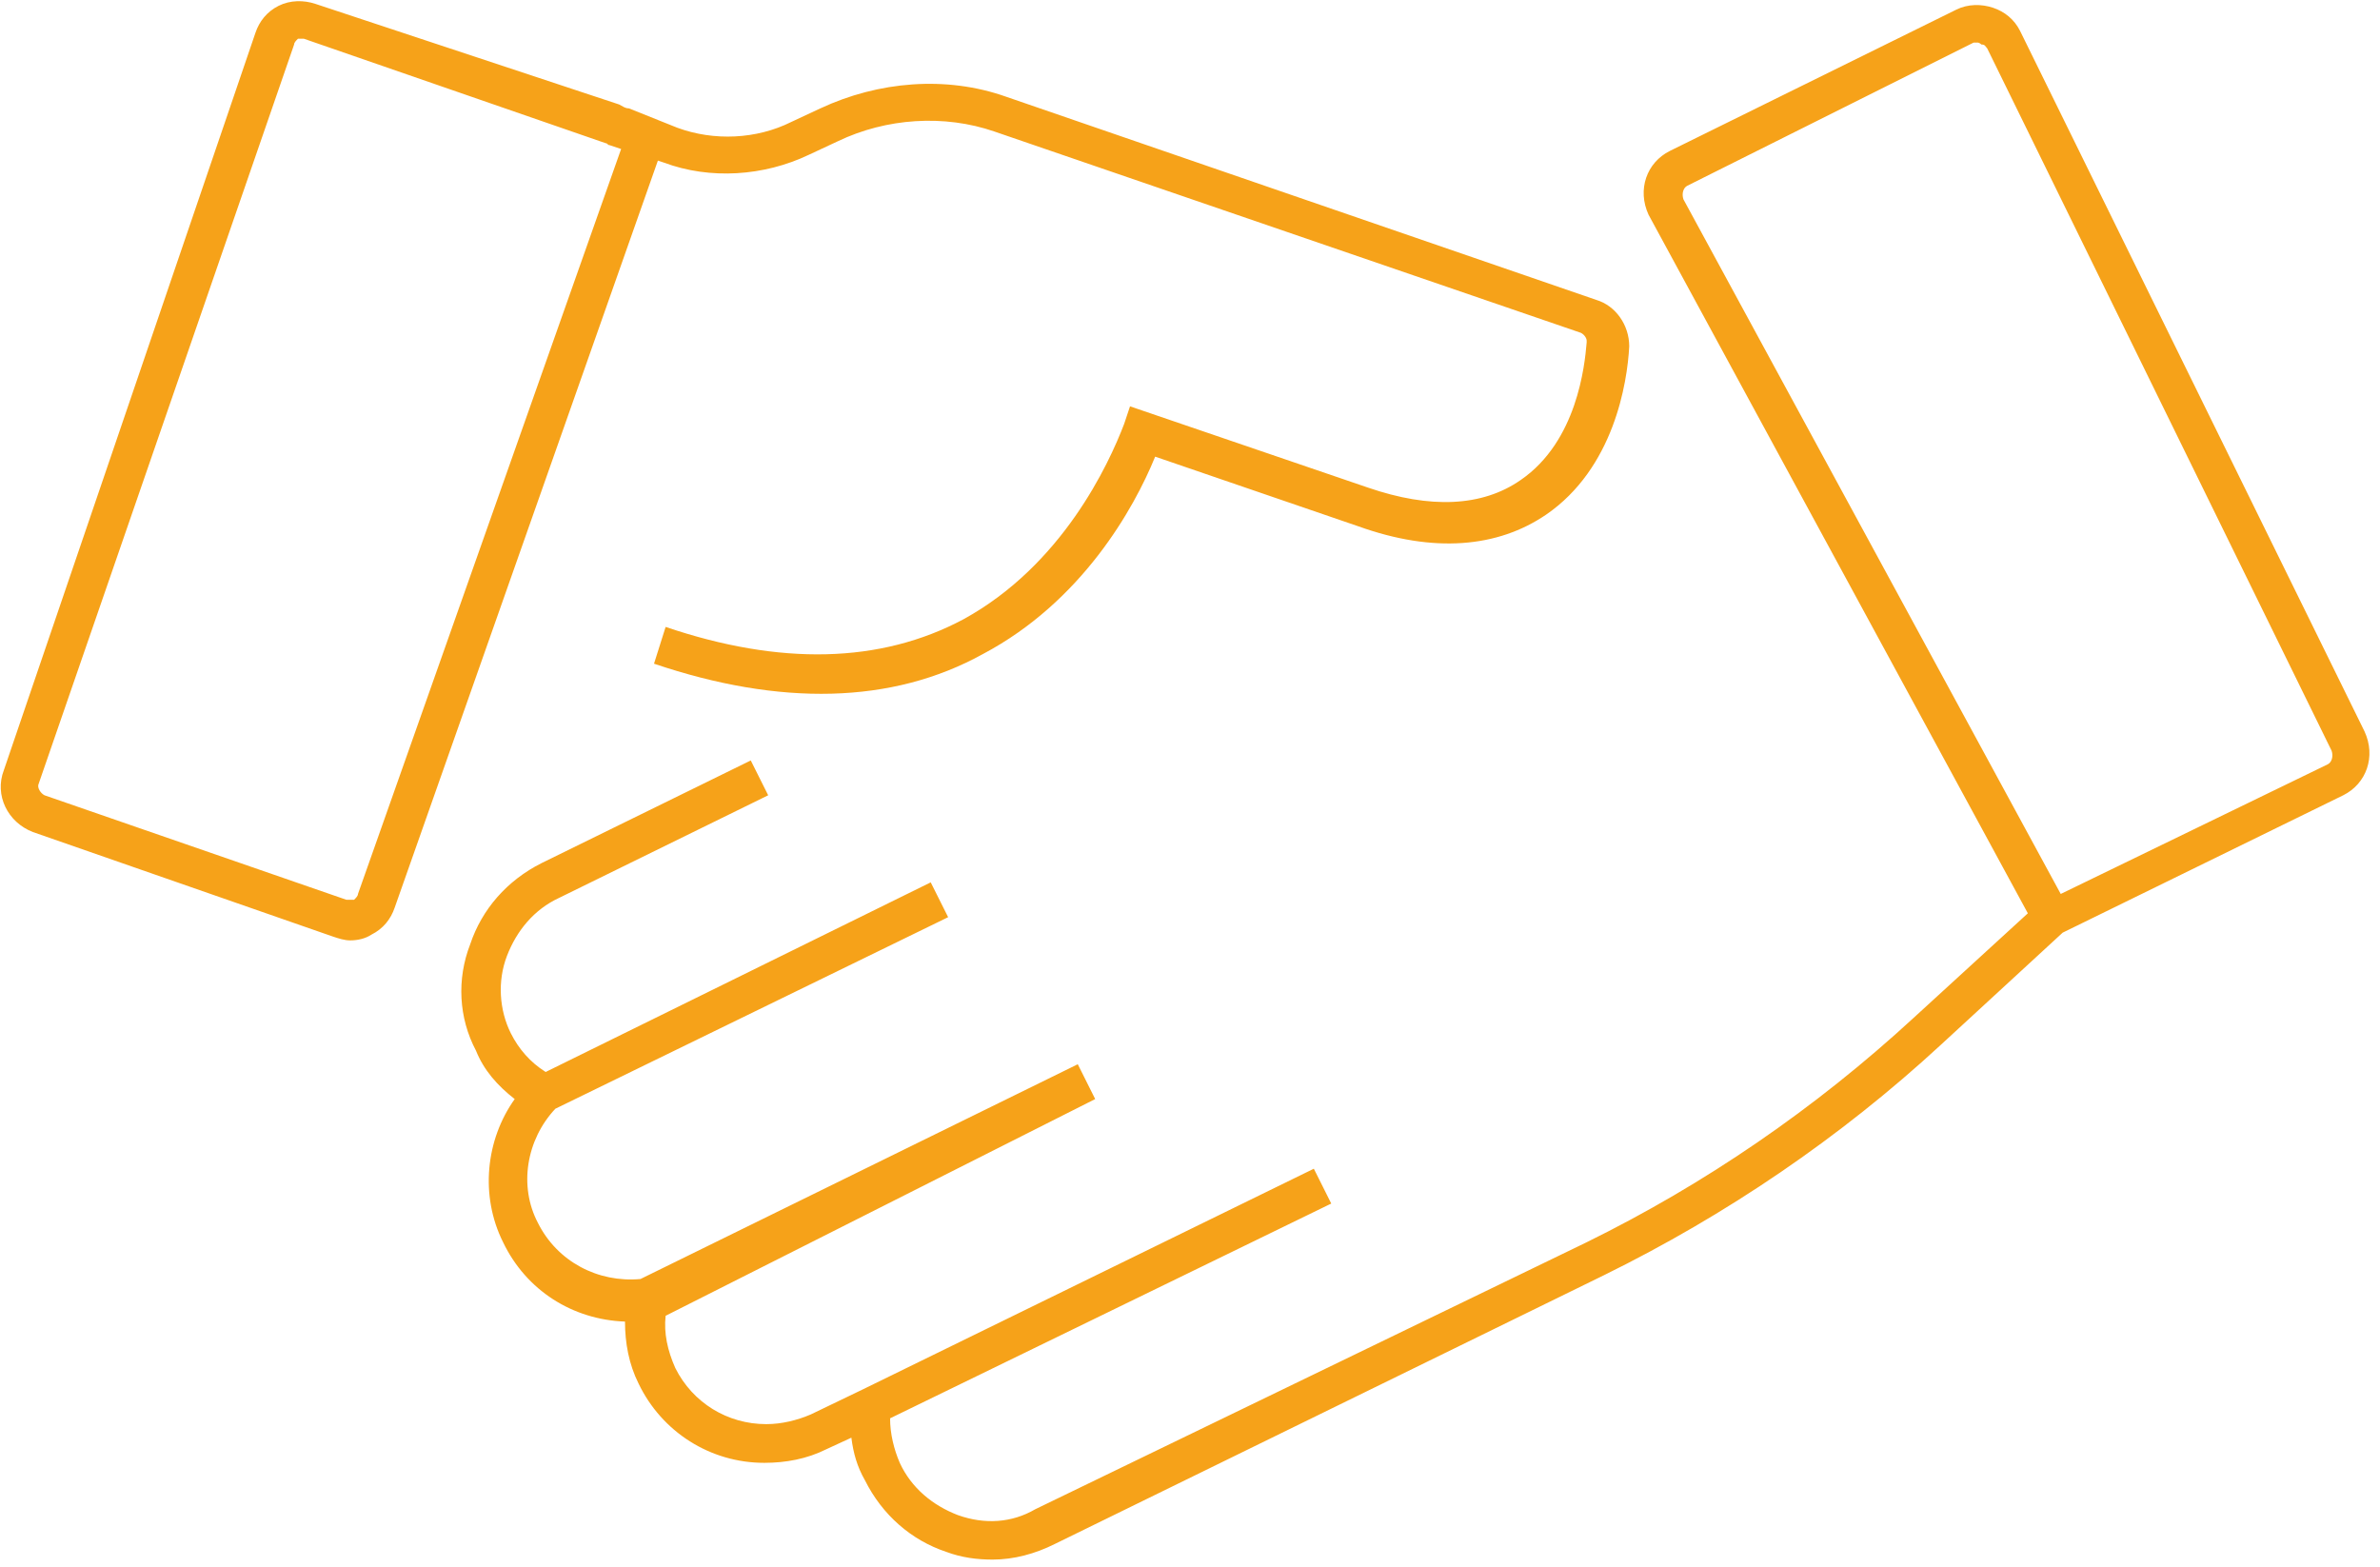 <?xml version="1.0" encoding="utf-8"?>
<!-- Generator: Adobe Illustrator 19.2.1, SVG Export Plug-In . SVG Version: 6.00 Build 0)  -->
<svg version="1.1" id="Слой_1" xmlns="http://www.w3.org/2000/svg" xmlns:xlink="http://www.w3.org/1999/xlink" x="0px" y="0px"
	 viewBox="0 0 123 81" style="enable-background:new 0 0 123 81;" xml:space="preserve">
<style type="text/css">
	.st0{fill:#F6A219;}
</style>
<g>
	<path class="st0" d="M51.3,80.6c-0.8,0-1.6-0.1-2.4-0.4c-1.8-0.6-3.3-1.9-4.2-3.7c-0.4-0.7-0.6-1.4-0.7-2.2l-1.3,0.6
		c-1,0.5-2.1,0.7-3.2,0.7c-2.8,0-5.3-1.6-6.5-4.1c-0.5-1-0.7-2.1-0.7-3.2c-2.7-0.1-5.1-1.6-6.3-4.1c-1.2-2.4-0.9-5.3,0.6-7.4
		c-0.9-0.7-1.6-1.5-2-2.5c-0.9-1.7-1-3.7-0.3-5.5c0.6-1.8,1.9-3.3,3.7-4.2l10.8-5.3l0.9,1.8l-10.8,5.3c-1.3,0.6-2.2,1.7-2.7,3
		c-0.5,1.3-0.4,2.8,0.2,4c0.4,0.8,1,1.5,1.8,2l19.9-9.8l0.9,1.8l-20.3,9.9c-1.5,1.6-1.9,4-0.9,5.9c1,2,3.1,3.1,5.3,2.9l22.6-11.1
		l0.9,1.8L34.4,68c-0.1,0.9,0.1,1.8,0.5,2.7c0.9,1.8,2.7,2.9,4.7,2.9c0.8,0,1.6-0.2,2.3-0.5l2.7-1.3l0.4,0.9l-0.4-0.9l23.3-11.4
		l0.9,1.8L46,73.3c0,0.8,0.2,1.6,0.5,2.3c0.6,1.3,1.7,2.2,3,2.7c1.4,0.5,2.8,0.4,4-0.3L82,64.2c6.1-3,11.8-6.9,16.9-11.6l5.9-5.4
		L85.2,11.1c-0.6-1.3-0.1-2.7,1.1-3.3l14.8-7.3c0.6-0.3,1.3-0.3,1.9-0.1c0.6,0.2,1.1,0.6,1.4,1.2l17.8,36.2c0.6,1.3,0.1,2.7-1.1,3.3
		l-14.5,7.1l-6.3,5.8c-5.2,4.8-11.1,8.8-17.4,11.9L54.5,79.8C53.5,80.3,52.4,80.6,51.3,80.6z M102.2,2.2c-0.1,0-0.1,0-0.2,0
		L87.2,9.6c-0.2,0.1-0.3,0.4-0.2,0.7l19.5,35.9l13.8-6.7c0.2-0.1,0.3-0.4,0.2-0.7L102.7,2.5c-0.1-0.1-0.1-0.2-0.3-0.2
		C102.4,2.3,102.3,2.2,102.2,2.2z M18.1,48.6c-0.3,0-0.6-0.1-0.9-0.2L1.7,43c-1.3-0.5-2-1.9-1.5-3.2L13.2,1.7
		c0.2-0.6,0.6-1.1,1.2-1.4c0.6-0.3,1.3-0.3,1.9-0.1L32,5.4c0.2,0.1,0.3,0.2,0.5,0.2L35,6.6c1.9,0.7,4.1,0.6,5.9-0.3l1.5-0.7
		c3-1.4,6.5-1.7,9.6-0.6l30.5,10.5c1,0.3,1.7,1.3,1.7,2.4c-0.1,1.9-0.8,6.3-4.3,8.7c-2.5,1.7-5.8,2-9.7,0.6l-10.5-3.6
		c-1.1,2.7-3.8,7.5-8.9,10.2c-4.7,2.6-10.5,2.7-17,0.5l0.6-1.9c5.9,2,11.1,1.9,15.4-0.4c5.1-2.8,7.5-8,8.3-10.1l0.3-0.9l12.3,4.2
		c3.2,1.1,5.9,1,7.9-0.4c2.9-2,3.3-5.9,3.4-7.1l0-0.1c0-0.1-0.1-0.3-0.3-0.4L51.4,6.8c-2.6-0.9-5.6-0.7-8.1,0.5L41.8,8
		c-2.3,1.1-5.1,1.3-7.5,0.4L34,8.3L20.4,46.9c-0.2,0.6-0.6,1.1-1.2,1.4C18.9,48.5,18.5,48.6,18.1,48.6z M15.6,2c-0.1,0-0.1,0-0.2,0
		c-0.1,0.1-0.2,0.2-0.2,0.3L2,40.5c-0.1,0.2,0.1,0.5,0.3,0.6l15.6,5.4c0.1,0,0.1,0,0.2,0c0.1,0,0.1,0,0.2,0c0.1-0.1,0.2-0.2,0.2-0.3
		L32.1,7.7l-0.6-0.2c-0.1,0-0.1-0.1-0.2-0.1L15.7,2C15.7,2,15.6,2,15.6,2z"/>
</g>
</svg>

